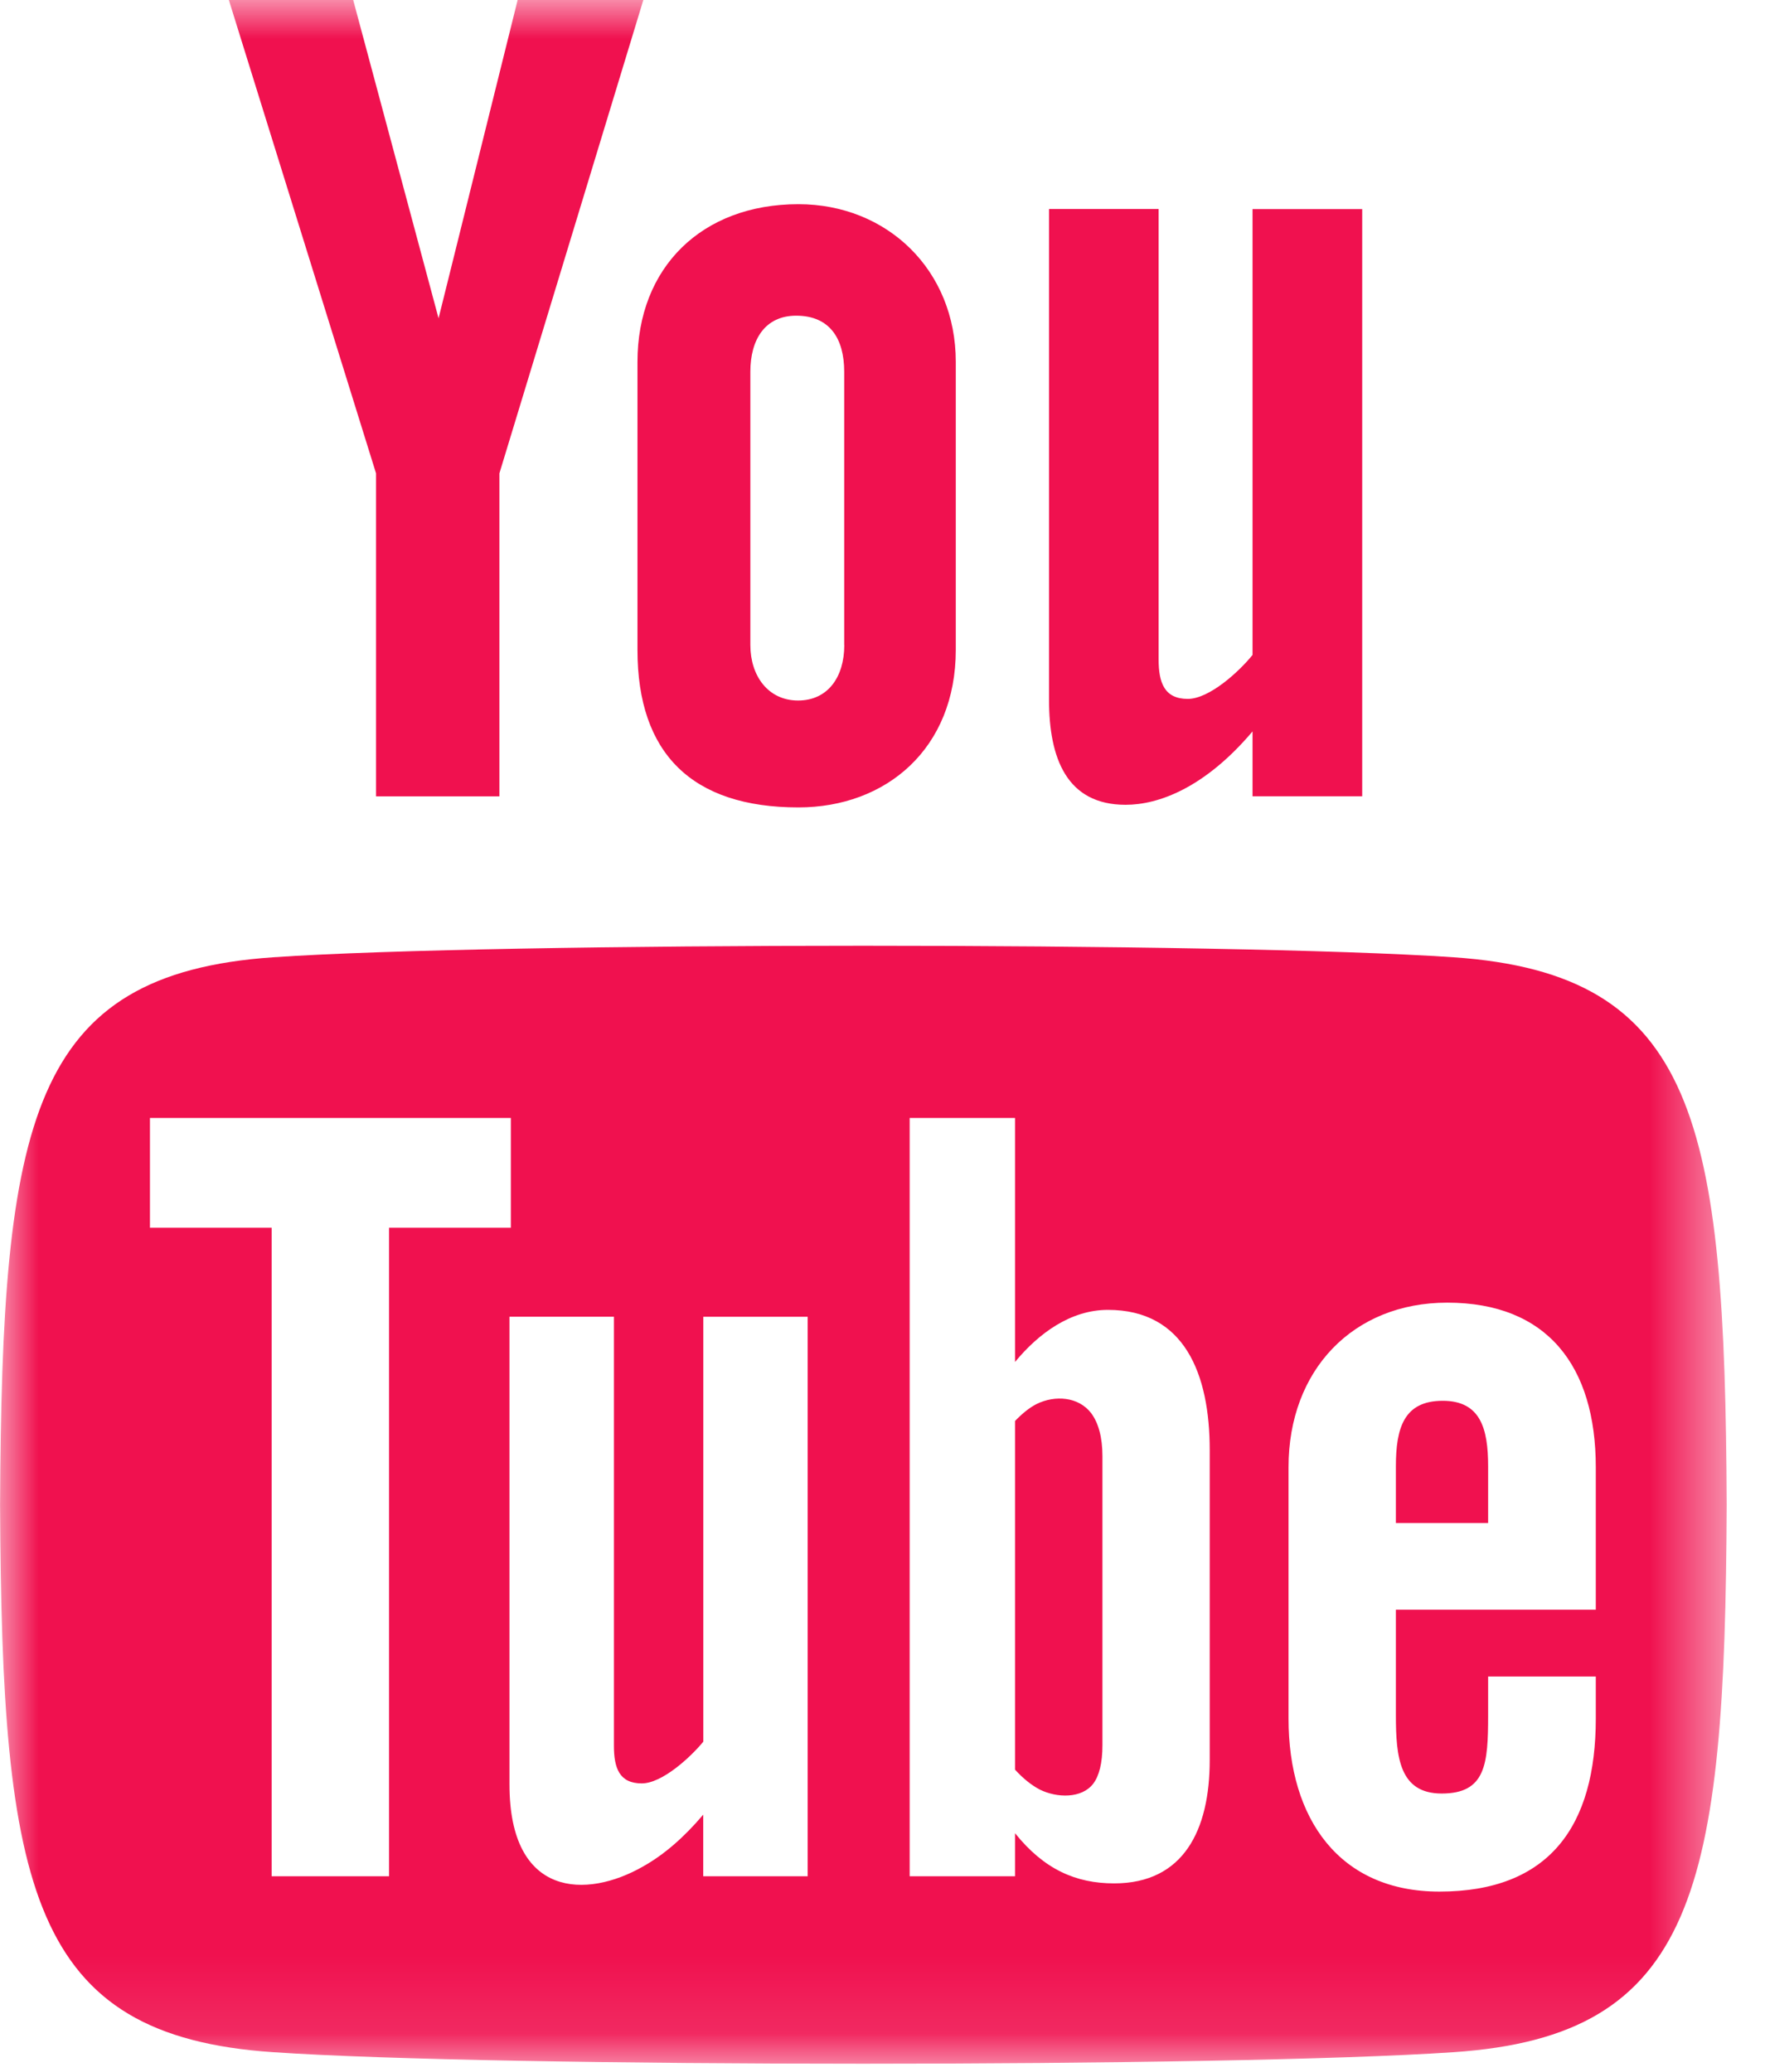 <svg xmlns="http://www.w3.org/2000/svg" xmlns:xlink="http://www.w3.org/1999/xlink" width="23" height="27" viewBox="0 0 23 27">
    <defs>
        <path id="bx4wl2ucva" d="M0.001 0L22.5 0 22.5 26.894 0.001 26.894z"/>
    </defs>
    <g fill="none" fill-rule="evenodd">
        <mask id="wscdcxw8ib" fill="#fff">
            <use xlink:href="#bx4wl2ucva"/>
        </mask>
        <path fill="#F0114F" d="M20.795 20.977H18.19v1.376c0 .548.047 1.02.597 1.02.575 0 .605-.387.605-1.02v-.505h1.403v.548c0 1.401-.606 2.255-2.038 2.255-1.3 0-1.966-.943-1.966-2.255V19.12c0-1.265.84-2.144 2.068-2.144 1.305 0 1.936.828 1.936 2.144v1.856zm-5.031 1.962c0 .905-.337 1.605-1.245 1.605-.499 0-.913-.182-1.292-.654v.561h-1.373v-9.882h1.373v3.18c.307-.373.725-.679 1.21-.679.999 0 1.327.837 1.327 1.826v4.043zm-5.24 1.512h-1.36v-.803c-.252.298-.512.523-.785.676-.733.42-1.74.412-1.74-1.07v-6.095H8v5.59c0 .296.073.492.363.492.265 0 .635-.34.802-.544V17.16h1.36v7.292zm-5.449 0H3.54V16H1.954v-1.431h4.703V16H5.07v8.451h.004zM18.94 12.475c-2.933-.2-12.454-.2-15.379 0-3.163.217-3.538 2.12-3.56 7.135.022 5.007.393 6.922 3.56 7.134 2.925.2 12.446.2 15.38 0 3.163-.212 3.538-2.119 3.56-7.134-.022-5.003-.393-6.918-3.56-7.135zm-5.432 5.822c-.093.047-.187.124-.281.221v4.544c.11.12.217.204.324.26.222.11.546.118.695-.077.077-.102.12-.268.12-.501v-3.767c0-.246-.052-.433-.146-.56-.166-.217-.473-.238-.712-.12zm5.292-.042c-.504 0-.61.352-.61.854v.739h1.202v-.74c0-.496-.102-.853-.592-.853zm-2.478-15.53v5.81c-.174.216-.562.573-.844.573-.303 0-.38-.209-.38-.514v-5.87H13.67V9.12c0 .76.23 1.368.998 1.368.43 0 1.032-.221 1.654-.956v.845h1.429V2.725h-1.429zm-5.32 5.682c0 .416-.214.722-.602.722-.392 0-.622-.323-.622-.722V4.844c0-.42.192-.73.597-.73.439 0 .626.3.626.73v3.563zm-.598-5.746c-1.262 0-2.097.828-2.097 2.055V8.47c0 1.347.708 2.052 2.097 2.052 1.147 0 2.051-.769 2.051-2.052V4.716c0-1.197-.895-2.055-2.05-2.055zM2.982-.002h1.62l1.113 4.15 1.031-4.15h1.638l-1.876 6.17v4.21H4.9v-4.21L2.982-.001z" mask="url(#wscdcxw8ib)"/>
    </g>
</svg>
